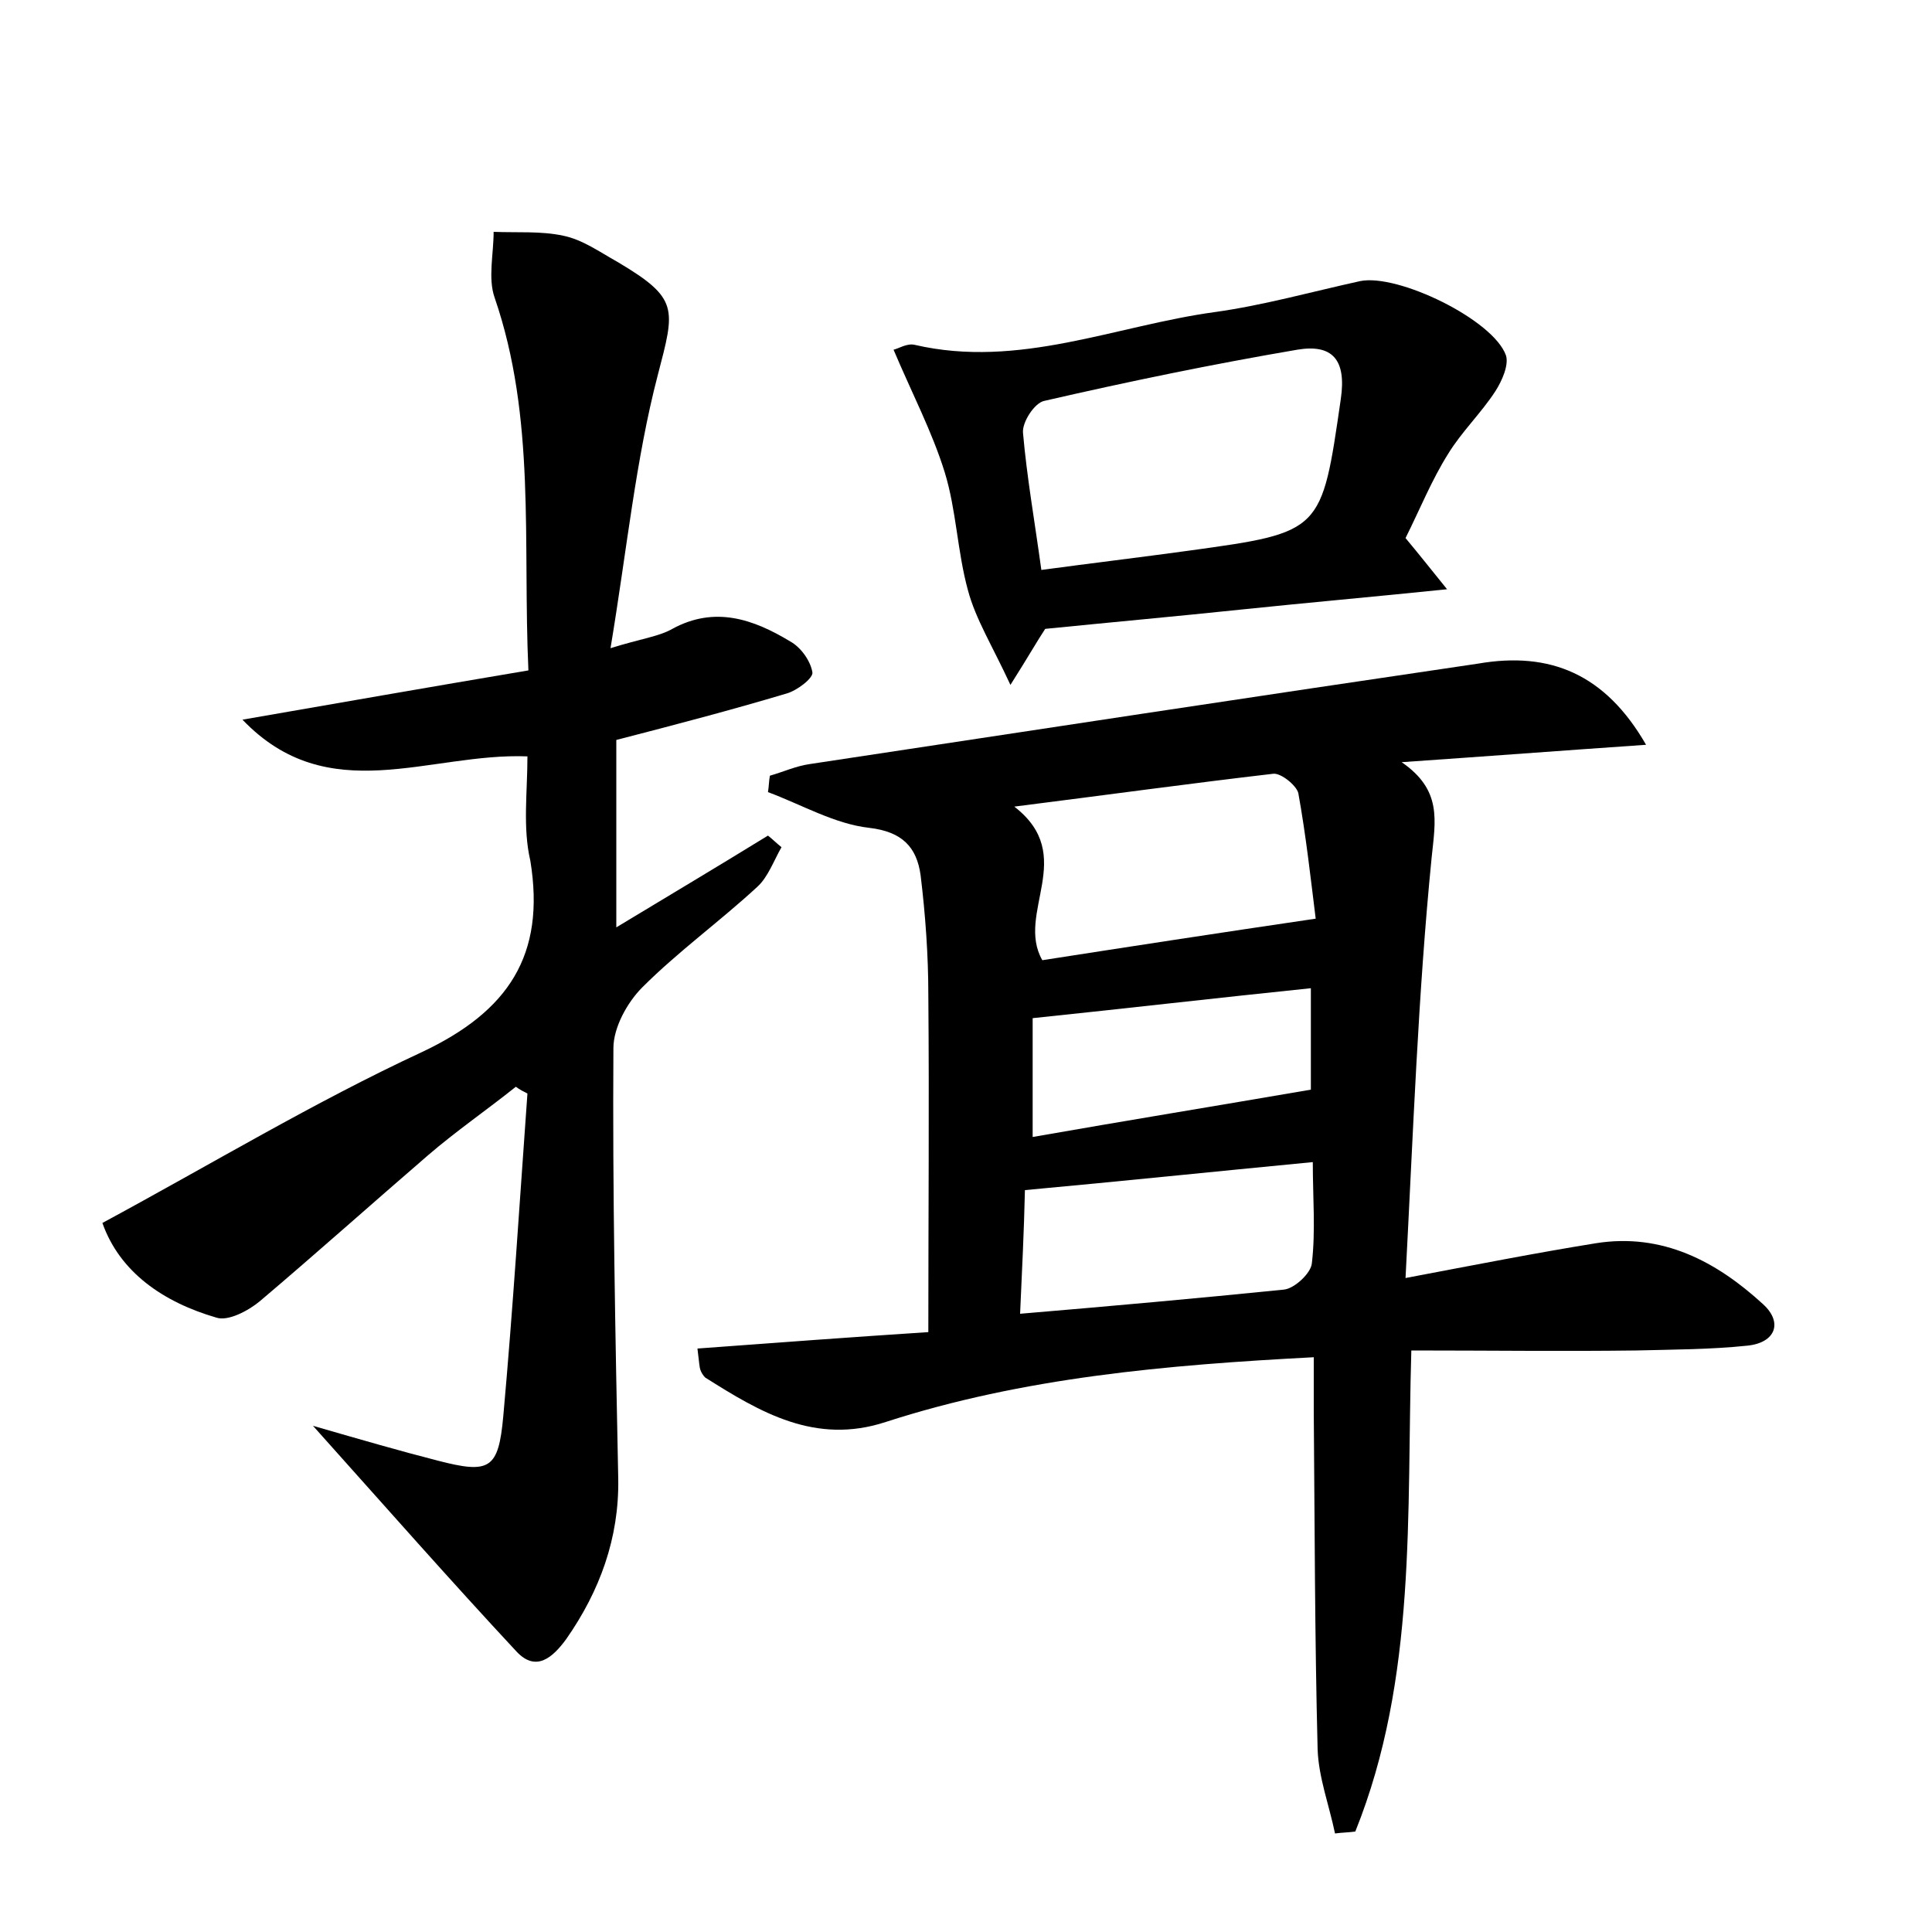 <?xml version="1.0" encoding="utf-8"?>
<!-- Generator: Adobe Illustrator 22.0.0, SVG Export Plug-In . SVG Version: 6.00 Build 0)  -->
<svg version="1.1" id="图层_1" xmlns="http://www.w3.org/2000/svg" xmlns:xlink="http://www.w3.org/1999/xlink" x="0px" y="0px"
	 viewBox="0 0 200 200" style="enable-background:new 0 0 200 200;" xml:space="preserve">
<style type="text/css">
	.st1{fill:#010000;}
	.st4{fill:#fbfafc;}
</style>
<g>
	
	<path d="M170.4,77.1c-8.7,0.6-16.6,1.2-25.3,1.8c4.2,2.9,3.5,6,3.1,9.9c-1.4,14.1-1.9,28.3-2.7,43.5c7.4-1.4,13.5-2.6,19.7-3.6
		c6.9-1.1,12.5,1.9,17.3,6.3c2.1,1.9,1.3,4-1.6,4.3c-3.8,0.4-7.6,0.4-11.5,0.5c-7.6,0.1-15.3,0-23.3,0c-0.5,16.9,0.6,33.9-5.8,49.8
		c-0.7,0.1-1.4,0.1-2.1,0.2c-0.6-2.9-1.7-5.8-1.8-8.7c-0.3-11.7-0.3-23.4-0.4-35c0-1.7,0-3.5,0-5.6c-15.3,0.8-30.1,2.1-44.3,6.7
		c-7.3,2.4-13-1-18.7-4.6c-0.2-0.2-0.4-0.5-0.5-0.8c-0.1-0.3-0.1-0.6-0.3-2.2c8.1-0.6,16.2-1.2,23.9-1.7c0-11.9,0.1-23.4,0-34.9
		c0-4.1-0.3-8.3-0.8-12.4c-0.4-2.9-1.9-4.5-5.3-4.9c-3.6-0.4-7-2.4-10.5-3.7c0.1-0.6,0.1-1.2,0.2-1.7c1.4-0.4,2.7-1,4.1-1.2
		c23.1-3.5,46.1-7,69.2-10.4C160.5,67.4,166.2,69.8,170.4,77.1z M136.2,95.1c-0.5-4-1-8.6-1.8-13c-0.2-0.8-1.8-2.1-2.6-2
		c-8.6,1-17.3,2.2-26.8,3.4c6.6,5.1,0.1,11,2.9,15.9C116.9,98,126,96.6,136.2,95.1z M105.6,136c9.5-0.8,18.4-1.6,27.3-2.5
		c1.1-0.1,2.8-1.7,2.9-2.7c0.4-3.4,0.1-6.8,0.1-10.5c-10.4,1-20,2-29.8,2.9C106,127.6,105.8,131.5,105.6,136z M135.7,112.8
		c0-3.4,0-6.9,0-10.5c-9.7,1-19.2,2.1-28.8,3.1c0,4.3,0,8.1,0,12.3C116.6,116,125.8,114.5,135.7,112.8z"/>
	<path d="M54.6,78.3c-10.2-0.4-20.6,5.5-29.5-3.8c9.8-1.7,19.5-3.4,29.6-5.1c-0.6-13.3,0.8-26.1-3.5-38.6c-0.7-2-0.1-4.5-0.1-6.8
		c2.4,0.1,4.9-0.1,7.2,0.4c2,0.4,3.8,1.7,5.6,2.7c6.4,3.8,6,4.8,4.2,11.7c-2.3,8.8-3.2,18.1-4.9,28.3c3.2-1,5-1.2,6.4-2
		c4.4-2.4,8.4-1,12.2,1.3c1.1,0.6,2.1,2,2.3,3.2c0.1,0.6-1.6,1.9-2.7,2.2C75.7,73.5,70,75,63.8,76.6c0,6.2,0,12.6,0,19.4
		c5.3-3.2,10.5-6.3,15.7-9.5c0.5,0.4,0.9,0.8,1.4,1.2c-0.8,1.4-1.4,3.1-2.5,4.1c-3.9,3.6-8.2,6.7-11.9,10.4c-1.6,1.6-3,4.2-3,6.3
		c-0.1,14.9,0.2,29.7,0.5,44.6c0.1,6.1-1.9,11.6-5.4,16.6c-1.4,1.9-3.1,3.4-5.1,1.3c-6.8-7.3-13.4-14.8-21.1-23.4
		c5.2,1.5,9,2.6,12.9,3.6c5.4,1.4,6.3,0.9,6.8-4.6c1-11.1,1.7-22.3,2.5-33.4c-0.4-0.2-0.8-0.4-1.2-0.7c-3,2.4-6.2,4.6-9.1,7.1
		c-5.8,5-11.5,10.1-17.4,15.1c-1.2,1-3.3,2.1-4.5,1.7c-5.5-1.6-10-4.7-11.8-9.8c11.3-6.1,21.9-12.5,33.1-17.7
		c8.9-4.2,12.8-10,11.2-19.8C54.1,85.7,54.6,82,54.6,78.3z"/>
	<path d="M145.5,55.7c1.5,1.8,2.6,3.2,4.3,5.3c-7.8,0.8-14.6,1.4-21.3,2.1c-6.7,0.7-13.3,1.3-20.3,2c-0.8,1.2-1.7,2.8-3.6,5.8
		c-1.9-4.1-3.6-6.8-4.4-9.8c-1.1-4-1.2-8.3-2.4-12.2c-1.3-4.2-3.4-8.2-5.3-12.7c0.5-0.1,1.4-0.7,2.2-0.5c10.8,2.5,20.8-2,31.1-3.4
		c5-0.7,10-2.1,15-3.2c3.9-0.8,13.8,4,15.1,7.7c0.3,1-0.4,2.6-1.1,3.7c-1.5,2.3-3.5,4.2-4.9,6.5C148.2,49.7,147,52.7,145.5,55.7z
		 M107.8,59c5.2-0.7,10.2-1.3,15.3-2c13.8-1.9,13.7-1.9,15.7-15.7c0.6-4.1-0.9-5.7-4.5-5.1c-8.8,1.5-17.5,3.3-26.2,5.3
		c-1,0.2-2.3,2.2-2.2,3.3C106.3,49.4,107.1,53.9,107.8,59z"/>
	
	
	
	
</g>
</svg>
